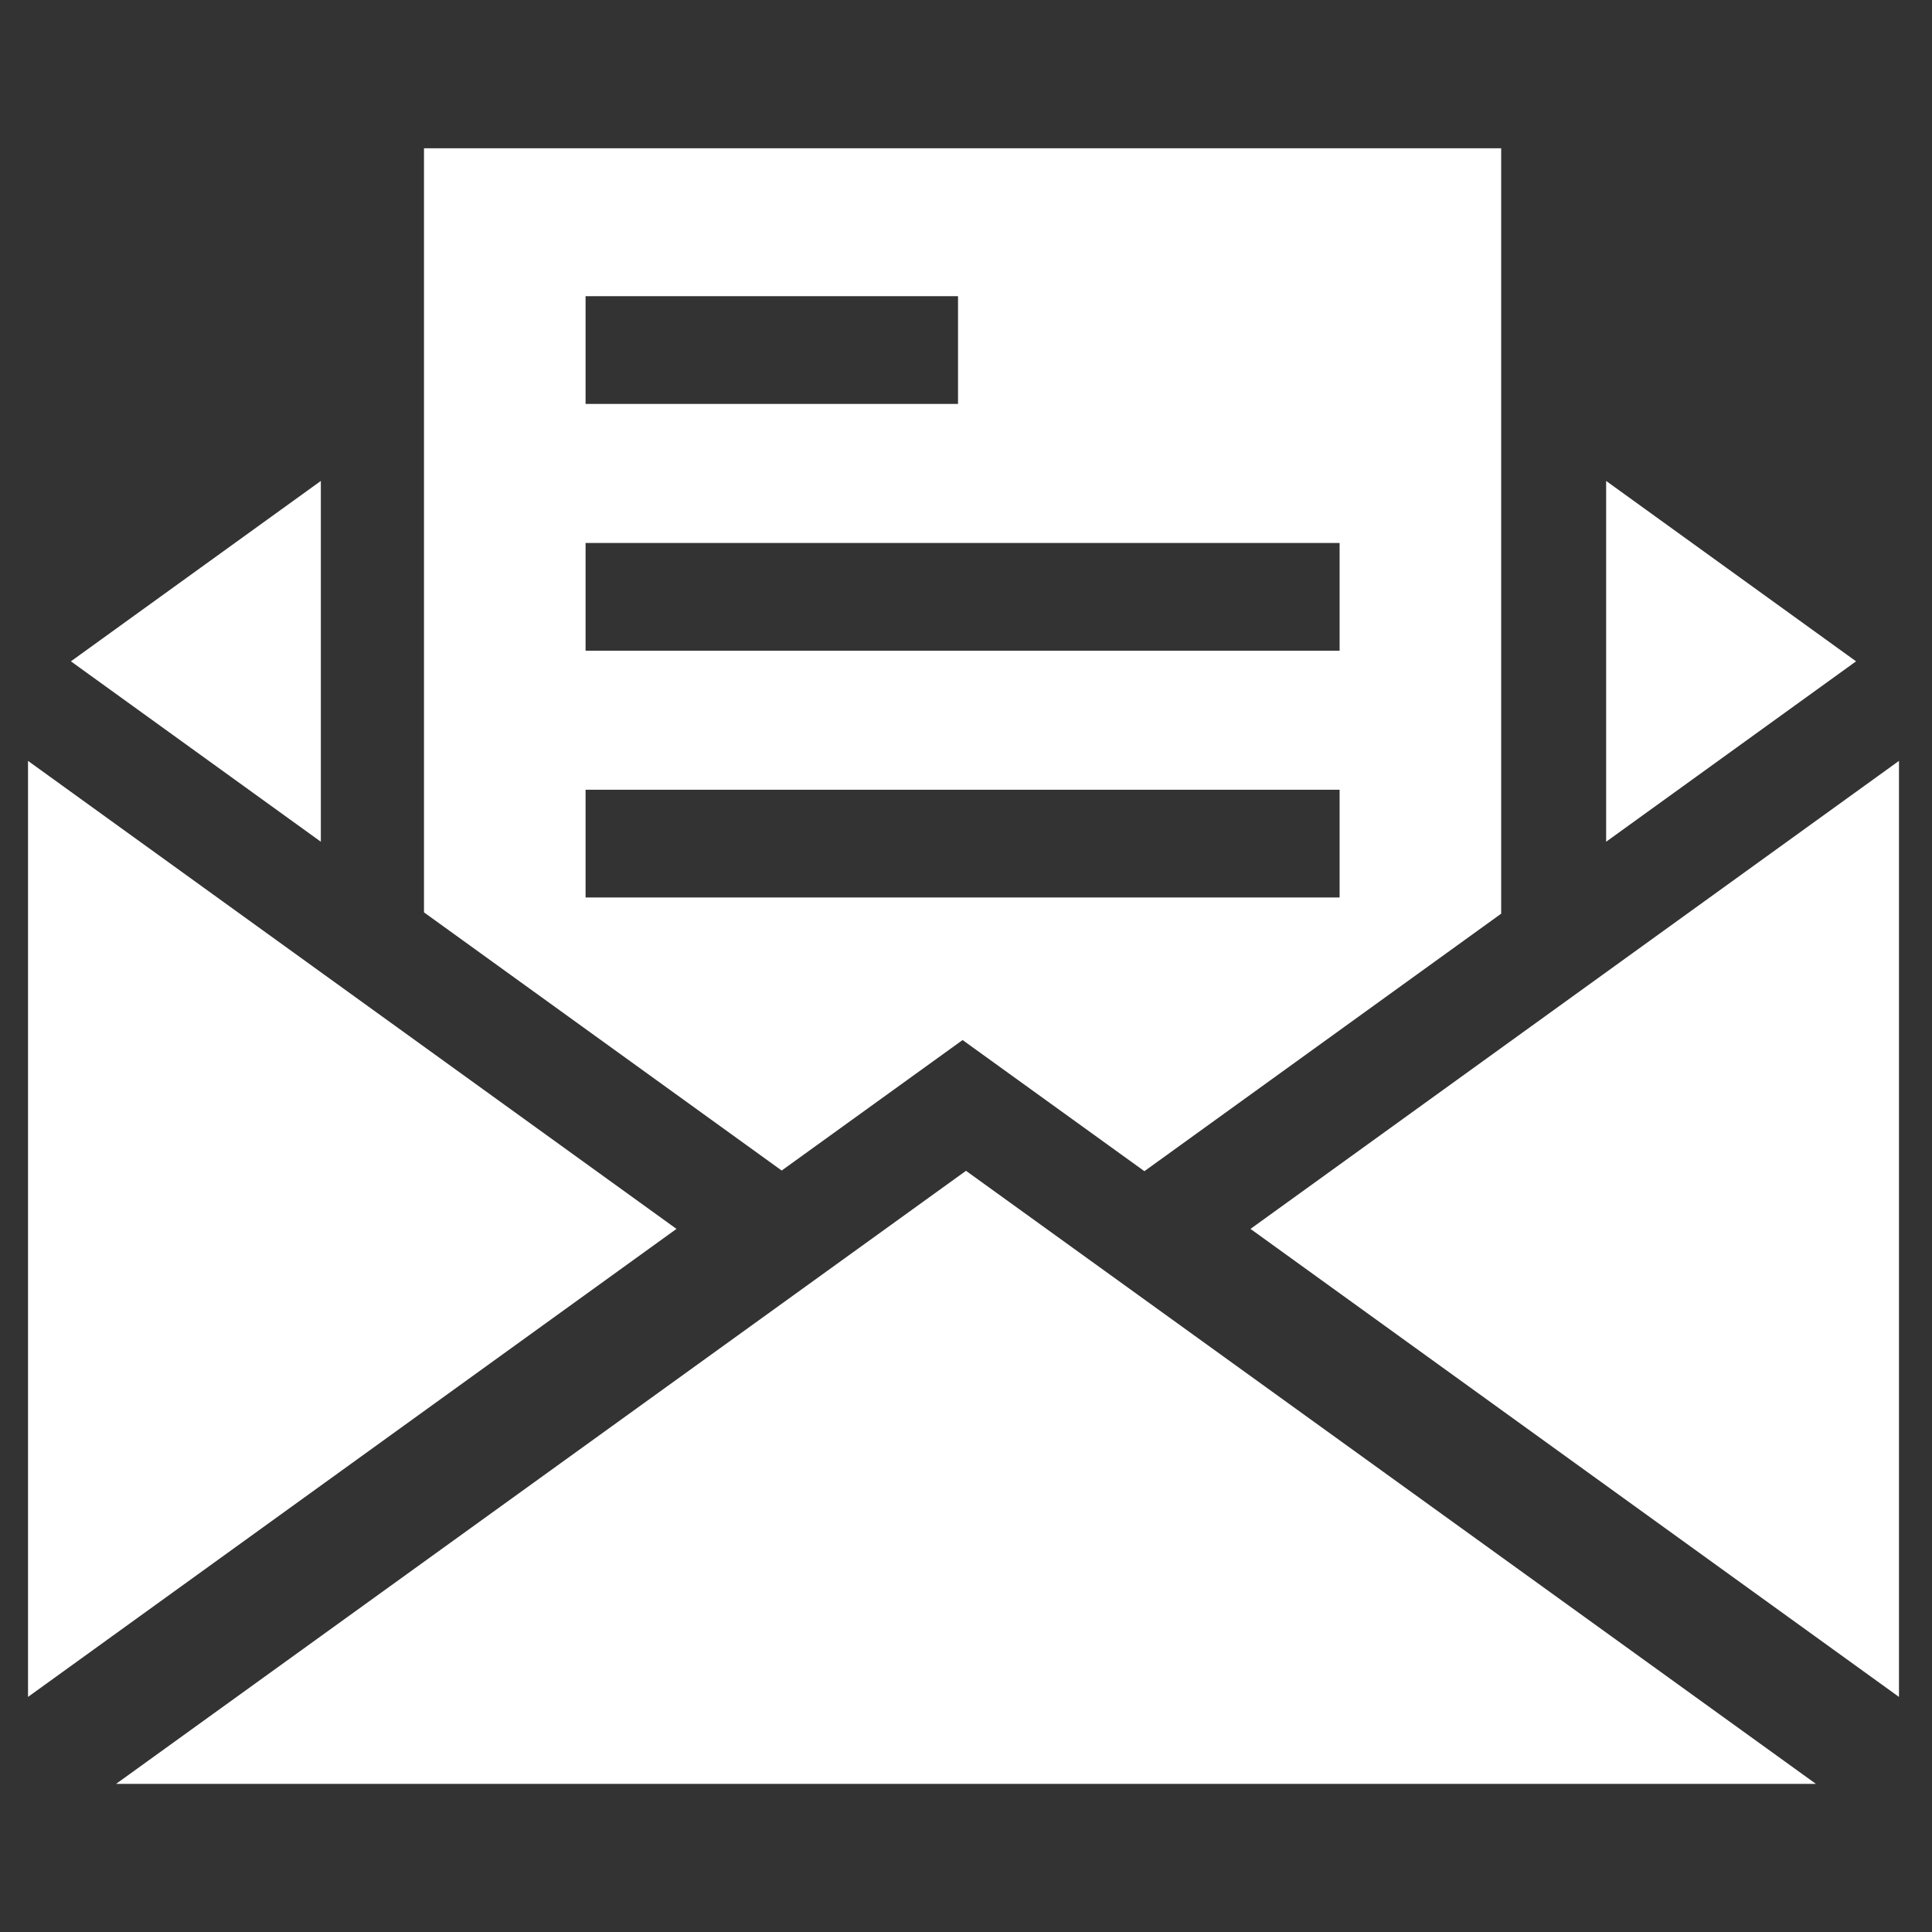 <svg xmlns="http://www.w3.org/2000/svg" width="432" height="432"><rect width="100%" height="100%" fill="#333333" stroke="none"/><g fill="#FFF"><path d="M406.053 398.885H25.947l190.051-137.09zM6.265 379.436l144.998-104.651L6.265 170.135zM71.741 188.213l-55.888-40.337 55.888-40.336zM424.615 379.436L279.614 274.785l145.001-104.65zM359.137 188.213l55.884-40.337-55.884-40.336z"/><path d="M94.805 33.155v170.851l79.983 57.728 40.449-29.178 40.651 29.324 79.78-57.582V33.155H94.805zm36.13 33.074h83.28v24.086h-83.28V66.229zm168.604 134.452H130.935v-24.086h168.604v24.086zm0-55.183H130.935v-24.086h168.604v24.086z"/></g></svg>